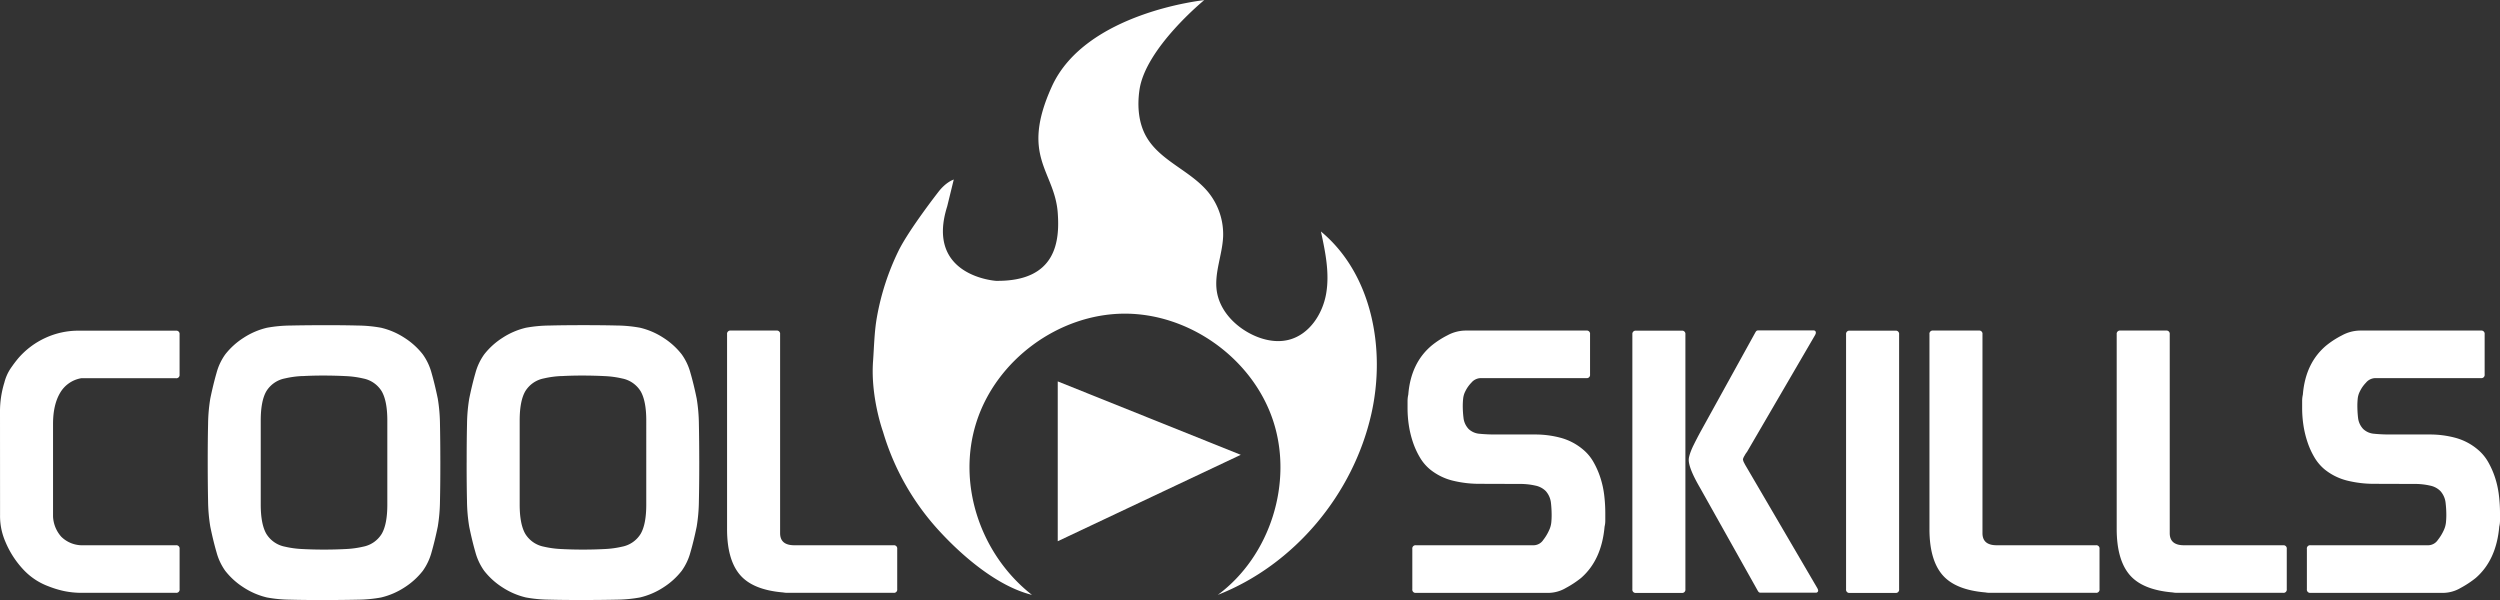 <svg id="Layer_1" data-name="Layer 1" xmlns="http://www.w3.org/2000/svg" width="906.86" height="217.69" viewBox="0 0 906.86 217.69">
  <rect x="0" y="0" width="906.86" height="217.69" fill="#333333" stroke="none"/>
  <defs>
    <style>
      .cls-1 {
        fill: #fff;
      }
    </style>
  </defs>
  <title>coolskills-logo-white</title>
  <g>
    <path class="cls-1" d="M44.54,199.55a35.56,35.56,0,0,1,1.59-10.75,16.57,16.57,0,0,1,2.19-5A47.39,47.39,0,0,1,51.17,180,29,29,0,0,1,61,172.62,28.55,28.55,0,0,1,73.19,170h35.16a1.18,1.18,0,0,1,1.33,1.33v14.59a1.18,1.18,0,0,1-1.33,1.33H74a11,11,0,0,0-7.69,5.37q-2.53,4.32-2.53,11.21v33.57a11.8,11.8,0,0,0,3,7.36A10.82,10.82,0,0,0,74,247.84h34.36a1.18,1.18,0,0,1,1.33,1.33v14.59a1.18,1.18,0,0,1-1.33,1.33h-34a30.68,30.68,0,0,1-7-.73,36.08,36.08,0,0,1-5.31-1.66,23.65,23.65,0,0,1-9-6,33.65,33.65,0,0,1-6.5-10,25,25,0,0,1-1.33-3.91,23.59,23.59,0,0,1-.66-6Z" transform="translate(-44.54 -50.05)"/>
    <path class="cls-1" d="M119.89,217.46q0-7.83.13-13.53a60.92,60.92,0,0,1,.8-9.29q1.07-5.17,2.26-9.29a20.72,20.72,0,0,1,3.18-6.76,26.43,26.43,0,0,1,6.63-6,26.77,26.77,0,0,1,8.49-3.65,49,49,0,0,1,8.36-.8q5.17-.12,12.34-.13t12.34.13a49,49,0,0,1,8.36.8,26.77,26.77,0,0,1,8.49,3.65,26.43,26.43,0,0,1,6.63,6,20.93,20.93,0,0,1,3.19,6.76q1.18,4.11,2.25,9.29a60.92,60.92,0,0,1,.8,9.29q.12,5.7.13,13.53v.79q0,7.83-.13,13.54a60.89,60.89,0,0,1-.8,9.28q-1.07,5.18-2.25,9.29a21,21,0,0,1-3.19,6.77,26.4,26.4,0,0,1-6.63,6,26.77,26.77,0,0,1-8.49,3.65,49,49,0,0,1-8.36.8q-5.17.12-12.34.13t-12.34-.13a49,49,0,0,1-8.36-.8,26.77,26.77,0,0,1-8.49-3.65,26.4,26.4,0,0,1-6.63-6,20.78,20.78,0,0,1-3.18-6.77q-1.2-4.11-2.26-9.29a60.89,60.89,0,0,1-.8-9.28q-.12-5.72-.13-13.54Zm34.36-31a34,34,0,0,0-6.36.86,10.15,10.15,0,0,0-6.77,4.71q-2,3.52-2,10.55v30.51q0,7,2,10.55a10.15,10.15,0,0,0,6.77,4.71,34,34,0,0,0,6.36.86q3.72.2,7.83.2t7.83-.2a34.23,34.23,0,0,0,6.37-.86,10.13,10.13,0,0,0,6.76-4.71q2-3.51,2-10.55V202.6q0-7-2-10.55a10.13,10.13,0,0,0-6.76-4.71,34.23,34.23,0,0,0-6.37-.86q-3.72-.19-7.83-.2T154.25,186.48Z" transform="translate(-44.54 -50.05)"/>
    <path class="cls-1" d="M213.82,217.46q0-7.83.13-13.53a60.92,60.92,0,0,1,.8-9.29q1.06-5.17,2.25-9.29a20.93,20.93,0,0,1,3.19-6.76,26.43,26.43,0,0,1,6.63-6,26.77,26.77,0,0,1,8.49-3.65,49,49,0,0,1,8.36-.8Q248.85,168,256,168t12.34.13a49,49,0,0,1,8.36.8,26.77,26.77,0,0,1,8.49,3.65,26.43,26.43,0,0,1,6.63,6,20.72,20.72,0,0,1,3.18,6.76q1.2,4.11,2.26,9.29a60.92,60.92,0,0,1,.8,9.29q.12,5.7.13,13.53v.79q0,7.83-.13,13.54a60.89,60.89,0,0,1-.8,9.28q-1.06,5.18-2.26,9.29a20.78,20.78,0,0,1-3.18,6.77,26.4,26.4,0,0,1-6.63,6,26.77,26.77,0,0,1-8.49,3.65,49,49,0,0,1-8.36.8q-5.18.12-12.34.13t-12.34-.13a49,49,0,0,1-8.36-.8,26.77,26.77,0,0,1-8.49-3.65,26.4,26.4,0,0,1-6.63-6,21,21,0,0,1-3.19-6.77q-1.19-4.11-2.25-9.29a60.89,60.89,0,0,1-.8-9.28q-.13-5.72-.13-13.54Zm34.36-31a34.23,34.23,0,0,0-6.37.86,10.13,10.13,0,0,0-6.76,4.71q-2,3.52-2,10.55v30.51q0,7,2,10.55a10.13,10.13,0,0,0,6.76,4.71,34.23,34.23,0,0,0,6.37.86q3.72.2,7.83.2t7.83-.2a34.23,34.23,0,0,0,6.37-.86,10.15,10.15,0,0,0,6.76-4.71q2-3.51,2-10.55V202.6q0-7-2-10.55a10.15,10.15,0,0,0-6.76-4.71,34.23,34.23,0,0,0-6.37-.86q-3.72-.19-7.83-.2T248.18,186.48Z" transform="translate(-44.54 -50.05)"/>
    <path class="cls-1" d="M370,249.17v14.59a1.17,1.17,0,0,1-1.32,1.33H330.17a8,8,0,0,1-1.59-.14q-11-.92-15.66-6.43t-4.64-16.65V171.29a1.18,1.18,0,0,1,1.33-1.33h16.58a1.18,1.18,0,0,1,1.33,1.33v72.17q0,4.38,5.17,4.38h36A1.17,1.17,0,0,1,370,249.17Z" transform="translate(-44.54 -50.05)"/>
    <path class="cls-1" d="M580.73,225.55a40.1,40.1,0,0,1-8.83-1.06,21.09,21.09,0,0,1-8.55-4.11,16.4,16.4,0,0,1-3.78-4.45,29.07,29.07,0,0,1-2.53-5.57,36.36,36.36,0,0,1-1.46-6.1,41.83,41.83,0,0,1-.46-6.17v-2.52a10.81,10.81,0,0,1,.27-2.39q.92-11.55,8.62-17.91a31.76,31.76,0,0,1,5.57-3.58,14,14,0,0,1,6.5-1.73H620a1.17,1.17,0,0,1,1.32,1.33v14.59a1.17,1.17,0,0,1-1.32,1.33H581.65a4.53,4.53,0,0,0-3.38,1.66,11.93,11.93,0,0,0-2.19,3.12,7.45,7.45,0,0,0-.79,2.65,26.14,26.14,0,0,0-.14,2.65,36.76,36.76,0,0,0,.27,4.38,7,7,0,0,0,1.86,4,6.47,6.47,0,0,0,4,1.73c1.73.17,3.61.26,5.64.26h14.86a35.59,35.59,0,0,1,8.62,1.13,21,21,0,0,1,8.36,4.31,16.25,16.25,0,0,1,3.78,4.51,29.88,29.88,0,0,1,2.52,5.7,33.27,33.27,0,0,1,1.4,6.37,54.78,54.78,0,0,1,.39,6.37v2.79a9.07,9.07,0,0,1-.26,2.25q-1.07,12.08-8.49,18.58a35.8,35.8,0,0,1-5.51,3.64,12.78,12.78,0,0,1-6.17,1.8H558.17a1.17,1.17,0,0,1-1.32-1.33V249.17a1.17,1.17,0,0,1,1.32-1.33h42.72a4.25,4.25,0,0,0,3.45-1.92,16.72,16.72,0,0,0,2.12-3.52,8.71,8.71,0,0,0,.8-2.79,27.44,27.44,0,0,0,.13-2.78,40.86,40.86,0,0,0-.26-4.45,7.71,7.71,0,0,0-1.86-4.18,7.35,7.35,0,0,0-3.78-2,24.53,24.53,0,0,0-5.77-.6Z" transform="translate(-44.54 -50.05)"/>
    <path class="cls-1" d="M638,170h16.58a1.18,1.18,0,0,1,1.33,1.33v92.47a1.18,1.18,0,0,1-1.33,1.33H638a1.18,1.18,0,0,1-1.33-1.33V171.29A1.18,1.18,0,0,1,638,170Zm65.14.4c.18.27.09.71-.27,1.33L678.24,214a7.16,7.16,0,0,0-.86,1.32,4.44,4.44,0,0,0-.6,1.33,3.54,3.54,0,0,0,.46,1.33,13.63,13.63,0,0,0,.73,1.33l25.74,44c.35.62.44,1.06.26,1.33a.77.77,0,0,1-.66.4H683.15a.91.91,0,0,1-.8-.4,6.43,6.43,0,0,1-.4-.67l-20.83-37.14q-4-6.9-4-9.95a5.13,5.13,0,0,1,.14-1.13,13.94,13.94,0,0,1,.53-1.73,23.61,23.61,0,0,1,1.19-2.71q.79-1.61,2.12-4.12l20-36.22a7.24,7.24,0,0,1,.39-.66.9.9,0,0,1,.8-.4h20.17A.78.78,0,0,1,703.18,170.36Z" transform="translate(-44.54 -50.05)"/>
    <path class="cls-1" d="M715.52,170H732.1a1.18,1.18,0,0,1,1.33,1.33v92.47a1.18,1.18,0,0,1-1.33,1.33H715.52a1.18,1.18,0,0,1-1.33-1.33V171.29A1.18,1.18,0,0,1,715.52,170Z" transform="translate(-44.54 -50.05)"/>
    <path class="cls-1" d="M806.13,249.17v14.59a1.18,1.18,0,0,1-1.33,1.33H766.33a8,8,0,0,1-1.59-.14q-11-.92-15.66-6.43t-4.64-16.65V171.29a1.17,1.17,0,0,1,1.32-1.33h16.59a1.17,1.17,0,0,1,1.32,1.33v72.17q0,4.38,5.18,4.38H804.8A1.17,1.17,0,0,1,806.13,249.17Z" transform="translate(-44.54 -50.05)"/>
    <path class="cls-1" d="M874.05,249.17v14.59a1.17,1.17,0,0,1-1.32,1.33H834.25a8,8,0,0,1-1.59-.14q-11-.92-15.65-6.43t-4.65-16.65V171.29a1.18,1.18,0,0,1,1.33-1.33h16.58a1.18,1.18,0,0,1,1.33,1.33v72.17c0,2.92,1.73,4.38,5.17,4.38h36A1.17,1.17,0,0,1,874.05,249.17Z" transform="translate(-44.54 -50.05)"/>
    <path class="cls-1" d="M905.23,225.55a40.08,40.08,0,0,1-8.82-1.06,21.19,21.19,0,0,1-8.56-4.11,16.76,16.76,0,0,1-3.78-4.45,28.44,28.44,0,0,1-2.52-5.57,36.36,36.36,0,0,1-1.46-6.1,41.83,41.83,0,0,1-.46-6.17v-2.52a10.8,10.8,0,0,1,.26-2.39q.93-11.55,8.62-17.91a32.25,32.25,0,0,1,5.58-3.58,14,14,0,0,1,6.5-1.73H944.5a1.18,1.18,0,0,1,1.33,1.33v14.59a1.18,1.18,0,0,1-1.33,1.33H906.16a4.5,4.5,0,0,0-3.38,1.66,11.93,11.93,0,0,0-2.19,3.12,7.47,7.47,0,0,0-.8,2.65,26.12,26.12,0,0,0-.13,2.65,38.92,38.92,0,0,0,.26,4.38,7,7,0,0,0,1.86,4,6.47,6.47,0,0,0,4.05,1.73c1.72.17,3.6.26,5.64.26h14.86a35.65,35.65,0,0,1,8.62,1.13,21,21,0,0,1,8.36,4.31,16.43,16.43,0,0,1,3.78,4.51,30.52,30.52,0,0,1,2.52,5.7,33.26,33.26,0,0,1,1.39,6.37,52.74,52.74,0,0,1,.4,6.37v2.79a9.07,9.07,0,0,1-.27,2.25q-1.05,12.08-8.49,18.58a35.67,35.67,0,0,1-5.5,3.64,12.81,12.81,0,0,1-6.17,1.8H882.68a1.18,1.18,0,0,1-1.33-1.33V249.17a1.17,1.17,0,0,1,1.33-1.33H925.4a4.27,4.27,0,0,0,3.45-1.92A16.72,16.72,0,0,0,931,242.4a8.68,8.68,0,0,0,.79-2.79,27.36,27.36,0,0,0,.14-2.78,38.57,38.57,0,0,0-.27-4.45,7.64,7.64,0,0,0-1.86-4.18,7.27,7.27,0,0,0-3.78-2,24.47,24.47,0,0,0-5.77-.6Z" transform="translate(-44.54 -50.05)"/>
  </g>
  <g>
    <path class="cls-1" d="M384.83,119.8s-10.64,13.64-14.38,21.28a90.93,90.93,0,0,0-7.83,24.1c-.93,5.26-1,10.62-1.39,15.95-.92,13,3.6,25.48,3.6,25.48a91.35,91.35,0,0,0,20.66,36.29c8.48,9.19,21.06,19.91,33.39,22.94-18.5-14.46-27.37-39.94-20.16-62.6s29.83-39.24,53.5-39.41,46.56,16.17,54.07,38.63-.93,49.28-20,63.38c27.81-10.91,49.12-36.52,55.7-65.65,5.31-23.5.25-50.79-18.29-66.17,1.6,7.43,3.2,15.09,1.89,22.58S519.4,171.46,512,173.32c-4.79,1.2-9.93-.07-14.28-2.42-5.86-3.16-10.81-8.64-11.79-15.23s2-13.11,2.29-19.77a24.2,24.2,0,0,0-5.38-16.11c-6.39-7.83-17.4-11.32-22.44-20.08-2.92-5.07-3.35-11.25-2.53-17,2.14-15.18,23.49-32.61,23.49-32.61s-43.07,4.42-55.28,31.35c-11.57,25.51,1,30.49,2.15,45.76.74,10.08-.33,25-22.42,24.71,0,0-25.7-1.64-17.68-27l2.38-9.74S387.7,116,384.83,119.8Z" transform="translate(-44.54 -50.05)"/>
    <polygon class="cls-1" points="383.69 138.35 383.69 196.33 450.08 164.98 383.69 138.35"/>
  </g>
</svg>
